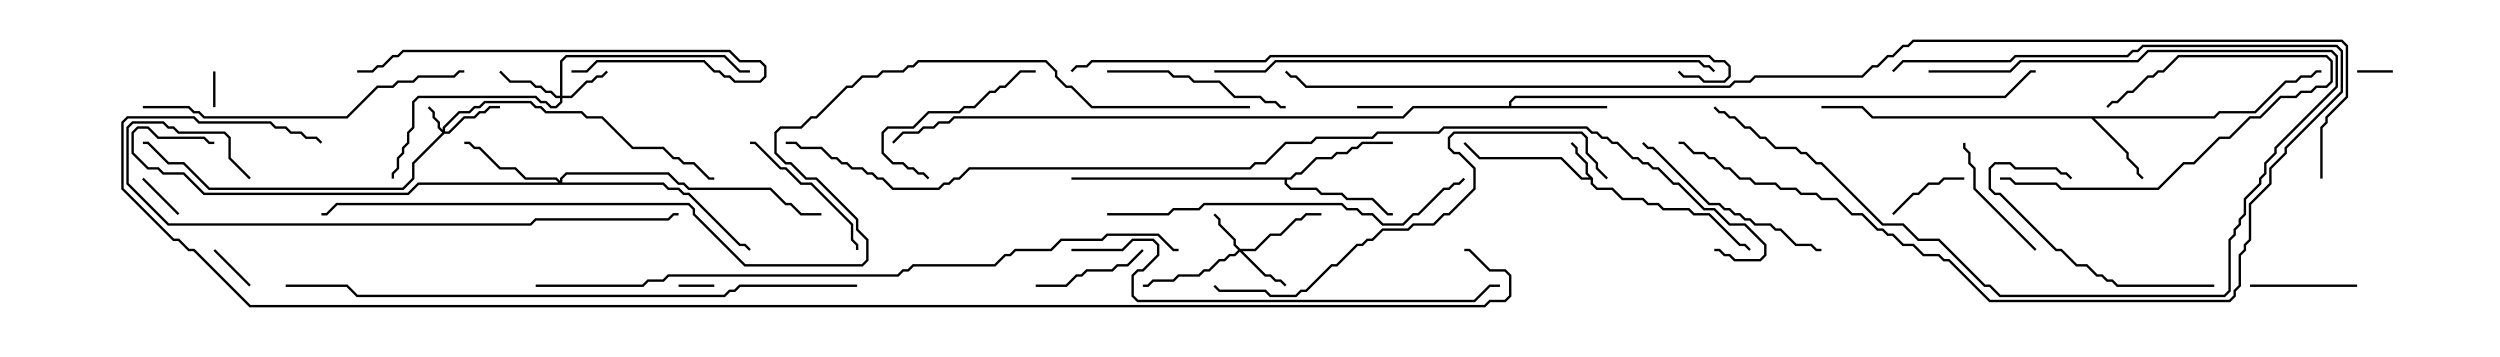 <svg version="1.1" width="105" height="15" xmlns="http://www.w3.org/2000/svg"><path d="M66.907,7.479L66.907,7.694L67.092,7.879L67.735,7.879L68.164,8.307L69.021,8.307L69.235,8.521L69.664,8.521L69.878,8.736L70.949,8.736L71.164,8.95L71.806,8.95L73.092,10.236L73.306,10.236L73.535,10.465L73.465,10.535L73.265,10.336L73.051,10.336L71.765,9.05L71.122,9.05L70.908,8.836L69.836,8.836L69.622,8.621L69.194,8.621L68.979,8.407L68.122,8.407L67.694,7.979L67.051,7.979L66.807,7.735L66.807,7.55L66.408,7.55L65.551,6.693L62.122,6.693L61.465,6.035L61.535,5.965L62.164,6.593L65.592,6.593L66.449,7.45L66.736,7.45L66.593,7.306L66.593,6.878L66.164,6.449L66.164,6.235L65.965,6.035L66.035,5.965L66.264,6.194L66.264,6.408L66.693,6.836L66.693,7.265z" stroke="none"/><path d="M92.979,4.879L93.194,4.664L94.694,4.664L95.979,3.379L96.408,3.379L96.622,3.164L97.051,3.164L97.265,2.95L97.5,2.95L97.5,3.05L97.306,3.05L97.092,3.264L96.664,3.264L96.449,3.479L96.021,3.479L94.735,4.764L93.235,4.764L93.021,4.979L87.978,4.979L89.407,6.408L89.407,6.622L89.836,7.051L89.836,7.265L90.035,7.465L89.965,7.535L89.736,7.306L89.736,7.092L89.307,6.664L89.307,6.449L87.836,4.979L78.622,4.979L78.194,4.55L76.5,4.55L76.5,4.45L78.235,4.45L78.664,4.879z" stroke="none"/><path d="M63.379,4.45L63.379,4.265L63.622,4.021L84.194,4.021L85.265,2.95L85.5,2.95L85.5,3.05L85.306,3.05L84.235,4.121L63.664,4.121L63.479,4.306L63.479,4.45L67.5,4.45L67.5,4.55L59.378,4.55L58.949,4.979L40.092,4.979L39.878,5.193L39.449,5.193L39.235,5.407L38.806,5.407L38.592,5.621L37.949,5.621L37.535,6.035L37.465,5.965L37.908,5.521L38.551,5.521L38.765,5.307L39.194,5.307L39.408,5.093L39.836,5.093L40.051,4.879L58.908,4.879L59.336,4.45z" stroke="none"/><path d="M54.194,7.45L54.408,7.236L54.622,7.236L55.265,6.593L55.908,6.593L56.122,6.379L56.551,6.379L56.765,6.164L56.979,6.164L57.194,5.95L58.5,5.95L58.5,6.05L57.235,6.05L57.021,6.264L56.806,6.264L56.592,6.479L56.164,6.479L55.949,6.693L55.306,6.693L54.664,7.336L54.449,7.336L54.235,7.55L54.05,7.55L54.05,7.694L54.235,7.879L55.306,7.879L55.521,8.093L56.378,8.093L56.592,8.307L57.664,8.307L58.306,8.95L58.5,8.95L58.5,9.05L58.265,9.05L57.622,8.407L56.551,8.407L56.336,8.193L55.479,8.193L55.265,7.979L54.194,7.979L53.95,7.735L53.95,7.55L45,7.55L45,7.45z" stroke="none"/><path d="M18.593,5.451L18.593,5.336L19.265,4.664L19.694,4.664L19.908,4.45L20.122,4.45L20.336,4.236L22.306,4.236L22.521,4.45L22.735,4.45L22.949,4.664L24.449,4.664L24.664,4.879L25.306,4.879L26.592,6.164L27.878,6.164L28.306,6.593L28.521,6.593L28.735,6.807L29.164,6.807L29.806,7.45L30,7.45L30,7.55L29.765,7.55L29.122,6.907L28.694,6.907L28.479,6.693L28.265,6.693L27.836,6.264L26.551,6.264L25.265,4.979L24.622,4.979L24.408,4.764L22.908,4.764L22.694,4.55L22.479,4.55L22.265,4.336L20.378,4.336L20.164,4.55L19.949,4.55L19.735,4.764L19.306,4.764L18.693,5.378L18.693,5.521L18.836,5.521L19.479,4.879L19.908,4.879L20.122,4.664L20.336,4.664L20.551,4.45L21,4.45L21,4.55L20.592,4.55L20.378,4.764L20.164,4.764L19.949,4.979L19.521,4.979L18.878,5.621L18.664,5.621L17.407,6.878L17.407,7.521L16.949,7.979L8.765,7.979L7.694,6.907L7.051,6.907L6.194,6.05L6,6.05L6,5.95L6.235,5.95L7.092,6.807L7.735,6.807L8.806,7.879L16.908,7.879L17.307,7.479L17.307,6.836L18.572,5.571L18.379,5.378L18.379,5.164L18.164,4.949L18.164,4.735L17.965,4.535L18.035,4.465L18.264,4.694L18.264,4.908L18.479,5.122L18.479,5.336z" stroke="none"/><path d="M52.092,10.45L52.694,10.45L53.336,9.807L53.765,9.807L54.408,9.164L54.622,9.164L54.836,8.95L55.5,8.95L55.5,9.05L54.878,9.05L54.664,9.264L54.449,9.264L53.806,9.907L53.378,9.907L52.735,10.55L52.192,10.55L53.164,11.521L53.378,11.521L53.592,11.736L53.806,11.736L54.035,11.965L53.965,12.035L53.765,11.836L53.551,11.836L53.336,11.621L53.122,11.621L52.071,10.571L51.878,10.764L51.664,10.764L51.449,10.979L51.235,10.979L50.806,11.407L50.592,11.407L50.378,11.621L49.521,11.621L49.306,11.836L48.449,11.836L48.235,12.05L48,12.05L48,11.95L48.194,11.95L48.408,11.736L49.265,11.736L49.479,11.521L50.336,11.521L50.551,11.307L50.765,11.307L51.194,10.879L51.408,10.879L51.622,10.664L51.836,10.664L52.001,10.5L51.807,10.306L51.807,10.092L51.164,9.449L51.164,9.235L50.965,9.035L51.035,8.965L51.264,9.194L51.264,9.408L51.907,10.051L51.907,10.265z" stroke="none"/><path d="M23.521,4.021L23.521,2.551L23.765,2.307L30.449,2.307L31.092,2.95L31.5,2.95L31.5,3.05L31.051,3.05L30.408,2.407L23.806,2.407L23.621,2.592L23.621,4.021L23.979,4.021L24.622,3.379L24.836,3.379L25.051,3.164L25.265,3.164L25.465,2.965L25.535,3.035L25.306,3.264L25.092,3.264L24.878,3.479L24.664,3.479L24.021,4.121L23.621,4.121L23.621,4.306L23.378,4.55L23.122,4.55L22.908,4.336L22.694,4.336L22.479,4.121L17.592,4.121L17.407,4.306L17.407,5.378L17.193,5.592L17.193,6.021L16.979,6.235L16.979,6.449L16.764,6.664L16.764,7.092L16.55,7.306L16.55,7.5L16.45,7.5L16.45,7.265L16.664,7.051L16.664,6.622L16.879,6.408L16.879,6.194L17.093,5.979L17.093,5.551L17.307,5.336L17.307,4.265L17.551,4.021L22.521,4.021L22.735,4.236L22.949,4.236L23.164,4.45L23.336,4.45L23.521,4.265L23.521,4.121L23.336,4.121L23.122,3.907L22.908,3.907L22.694,3.693L22.479,3.693L22.265,3.479L21.408,3.479L20.965,3.035L21.035,2.965L21.449,3.379L22.306,3.379L22.521,3.593L22.735,3.593L22.949,3.807L23.164,3.807L23.378,4.021z" stroke="none"/><path d="M23.521,7.594L23.521,7.479L23.765,7.236L28.092,7.236L28.521,7.664L28.735,7.664L28.949,7.879L32.378,7.879L33.021,8.521L33.235,8.521L33.664,8.95L34.5,8.95L34.5,9.05L33.622,9.05L33.194,8.621L32.979,8.621L32.336,7.979L28.908,7.979L28.694,7.764L28.479,7.764L28.051,7.336L23.806,7.336L23.621,7.521L23.621,7.664L27.878,7.664L28.092,7.879L28.521,7.879L28.735,8.093L28.949,8.093L31.092,10.236L31.306,10.236L31.535,10.465L31.465,10.535L31.265,10.336L31.051,10.336L28.908,8.193L28.694,8.193L28.479,7.979L28.051,7.979L27.836,7.764L17.592,7.764L17.164,8.193L8.551,8.193L7.694,7.336L6.836,7.336L6.622,7.121L6.194,7.121L5.521,6.449L5.521,5.551L5.765,5.307L6.235,5.307L6.664,5.736L8.592,5.736L8.806,5.95L9,5.95L9,6.05L8.765,6.05L8.551,5.836L6.622,5.836L6.194,5.407L5.806,5.407L5.621,5.592L5.621,6.408L6.235,7.021L6.664,7.021L6.878,7.236L7.735,7.236L8.592,8.093L17.122,8.093L17.551,7.664L23.451,7.664L23.336,7.55L22.051,7.55L21.622,7.121L20.979,7.121L20.122,6.264L19.908,6.264L19.694,6.05L19.5,6.05L19.5,5.95L19.735,5.95L19.949,6.164L20.164,6.164L21.021,7.021L21.664,7.021L22.092,7.45L23.378,7.45z" stroke="none"/><path d="M99,3.05L99,2.95L100.5,2.95L100.5,3.05z" stroke="none"/><path d="M9.05,4.5L8.95,4.5L8.95,3L9.05,3z" stroke="none"/><path d="M28.5,12.05L28.5,11.95L30,11.95L30,12.05z" stroke="none"/><path d="M58.5,4.45L58.5,4.55L57,4.55L57,4.45z" stroke="none"/><path d="M10.535,11.965L10.465,12.035L8.965,10.535L9.035,10.465z" stroke="none"/><path d="M5.965,7.535L6.035,7.465L7.535,8.965L7.465,9.035z" stroke="none"/><path d="M79.535,9.035L79.465,8.965L80.336,8.093L80.551,8.093L80.979,7.664L81.408,7.664L81.622,7.45L82.5,7.45L82.5,7.55L81.664,7.55L81.449,7.764L81.021,7.764L80.592,8.193L80.378,8.193z" stroke="none"/><path d="M94.5,12.05L94.5,11.95L99,11.95L99,12.05z" stroke="none"/><path d="M43.5,12.05L43.5,11.95L44.765,11.95L45.194,11.521L45.408,11.521L45.622,11.307L46.694,11.307L46.908,11.093L47.336,11.093L47.965,10.465L48.035,10.535L47.378,11.193L46.949,11.193L46.735,11.407L45.664,11.407L45.449,11.621L45.235,11.621L44.806,12.05z" stroke="none"/><path d="M84,7.55L84,7.45L84.449,7.45L84.664,7.664L86.378,7.664L86.592,7.879L90.622,7.879L91.694,6.807L92.122,6.807L93.194,5.736L93.622,5.736L94.479,4.879L94.908,4.879L95.765,4.021L96.408,4.021L96.622,3.807L97.051,3.807L97.265,3.593L97.694,3.593L97.879,3.408L97.879,2.592L97.694,2.407L91.521,2.407L90.878,3.05L90.664,3.05L90.449,3.264L90.235,3.264L89.592,3.907L89.378,3.907L88.949,4.336L88.735,4.336L88.535,4.535L88.465,4.465L88.694,4.236L88.908,4.236L89.336,3.807L89.551,3.807L90.194,3.164L90.408,3.164L90.622,2.95L90.836,2.95L91.479,2.307L97.735,2.307L97.979,2.551L97.979,3.449L97.735,3.693L97.306,3.693L97.092,3.907L96.664,3.907L96.449,4.121L95.806,4.121L94.949,4.979L94.521,4.979L93.664,5.836L93.235,5.836L92.164,6.907L91.735,6.907L90.664,7.979L86.551,7.979L86.336,7.764L84.622,7.764L84.408,7.55z" stroke="none"/><path d="M85.535,10.465L85.465,10.535L82.879,7.949L82.879,7.092L82.664,6.878L82.664,6.449L82.45,6.235L82.45,6L82.55,6L82.55,6.194L82.764,6.408L82.764,6.836L82.979,7.051L82.979,7.908z" stroke="none"/><path d="M31.5,6.05L31.5,5.95L31.735,5.95L32.806,7.021L33.021,7.021L33.664,7.664L34.092,7.664L35.836,9.408L35.836,10.051L36.05,10.265L36.05,10.5L35.95,10.5L35.95,10.306L35.736,10.092L35.736,9.449L34.051,7.764L33.622,7.764L32.979,7.121L32.765,7.121L31.694,6.05z" stroke="none"/><path d="M43.5,2.95L43.5,3.05L42.878,3.05L42.235,3.693L42.021,3.693L41.806,3.907L41.592,3.907L40.949,4.55L40.521,4.55L40.306,4.764L39.021,4.764L38.378,5.407L37.306,5.407L37.121,5.592L37.121,6.408L37.521,6.807L37.949,6.807L38.164,7.021L38.378,7.021L38.592,7.236L38.806,7.236L39.035,7.465L38.965,7.535L38.765,7.336L38.551,7.336L38.336,7.121L38.122,7.121L37.908,6.907L37.479,6.907L37.021,6.449L37.021,5.551L37.265,5.307L38.336,5.307L38.979,4.664L40.265,4.664L40.479,4.45L40.908,4.45L41.551,3.807L41.765,3.807L41.979,3.593L42.194,3.593L42.836,2.95z" stroke="none"/><path d="M93,11.95L93,12.05L88.908,12.05L88.694,11.836L88.479,11.836L88.265,11.621L88.051,11.621L87.622,11.193L87.194,11.193L86.551,10.55L86.336,10.55L83.979,8.193L83.765,8.193L83.521,7.949L83.521,7.051L83.765,6.807L84.449,6.807L84.664,7.021L86.378,7.021L86.592,7.236L86.806,7.236L87.035,7.465L86.965,7.535L86.765,7.336L86.551,7.336L86.336,7.121L84.622,7.121L84.408,6.907L83.806,6.907L83.621,7.092L83.621,7.908L83.806,8.093L84.021,8.093L86.378,10.45L86.592,10.45L87.235,11.093L87.664,11.093L88.092,11.521L88.306,11.521L88.521,11.736L88.735,11.736L88.949,11.95z" stroke="none"/><path d="M46.5,3.05L46.5,2.95L49.092,2.95L49.306,3.164L49.949,3.164L50.164,3.379L51.235,3.379L51.878,4.021L52.949,4.021L53.164,4.236L53.592,4.236L53.806,4.45L54,4.45L54,4.55L53.765,4.55L53.551,4.336L53.122,4.336L52.908,4.121L51.836,4.121L51.194,3.479L50.122,3.479L49.908,3.264L49.265,3.264L49.051,3.05z" stroke="none"/><path d="M76.5,10.45L76.5,10.55L76.265,10.55L76.051,10.336L75.408,10.336L74.765,9.693L74.551,9.693L74.336,9.479L73.694,9.479L73.479,9.264L73.265,9.264L73.051,9.05L72.836,9.05L72.622,8.836L72.408,8.836L72.194,8.621L71.765,8.621L69.408,6.264L69.194,6.264L68.965,6.035L69.035,5.965L69.235,6.164L69.449,6.164L71.806,8.521L72.235,8.521L72.449,8.736L72.664,8.736L72.878,8.95L73.092,8.95L73.306,9.164L73.521,9.164L73.735,9.379L74.378,9.379L74.592,9.593L74.806,9.593L75.449,10.236L76.092,10.236L76.306,10.45z" stroke="none"/><path d="M24,3.05L24,2.95L24.622,2.95L25.051,2.521L29.592,2.521L30.021,2.95L30.235,2.95L30.449,3.164L30.664,3.164L30.878,3.379L31.908,3.379L32.093,3.194L32.093,2.806L31.908,2.621L31.051,2.621L30.622,2.193L16.949,2.193L16.735,2.407L16.521,2.407L16.092,2.836L15.878,2.836L15.664,3.05L15,3.05L15,2.95L15.622,2.95L15.836,2.736L16.051,2.736L16.479,2.307L16.694,2.307L16.908,2.093L30.664,2.093L31.092,2.521L31.949,2.521L32.193,2.765L32.193,3.235L31.949,3.479L30.836,3.479L30.622,3.264L30.408,3.264L30.194,3.05L29.979,3.05L29.551,2.621L25.092,2.621L24.664,3.05z" stroke="none"/><path d="M81,3.05L81,2.95L84.408,2.95L84.836,2.521L89.765,2.521L90.194,2.093L97.949,2.093L98.193,2.336L98.193,3.664L95.621,6.235L95.621,6.449L95.193,6.878L95.193,7.306L94.979,7.521L94.979,7.735L94.336,8.378L94.336,9.021L94.121,9.235L94.121,9.449L93.907,9.664L93.907,9.878L93.693,10.092L93.693,12.235L93.449,12.479L83.979,12.479L83.551,12.05L83.336,12.05L81.408,10.121L80.551,10.121L79.908,9.479L79.051,9.479L76.479,6.907L76.265,6.907L75.836,6.479L75.622,6.479L75.408,6.264L74.551,6.264L74.122,5.836L73.908,5.836L73.479,5.407L73.265,5.407L72.836,4.979L72.622,4.979L72.408,4.764L72.194,4.764L71.965,4.535L72.035,4.465L72.235,4.664L72.449,4.664L72.664,4.879L72.878,4.879L73.306,5.307L73.521,5.307L73.949,5.736L74.164,5.736L74.592,6.164L75.449,6.164L75.664,6.379L75.878,6.379L76.306,6.807L76.521,6.807L79.092,9.379L79.949,9.379L80.592,10.021L81.449,10.021L83.378,11.95L83.592,11.95L84.021,12.379L93.408,12.379L93.593,12.194L93.593,10.051L93.807,9.836L93.807,9.622L94.021,9.408L94.021,9.194L94.236,8.979L94.236,8.336L94.879,7.694L94.879,7.479L95.093,7.265L95.093,6.836L95.521,6.408L95.521,6.194L98.093,3.622L98.093,2.378L97.908,2.193L90.235,2.193L89.806,2.621L84.878,2.621L84.449,3.05z" stroke="none"/><path d="M79.535,3.035L79.465,2.965L79.908,2.521L84.408,2.521L84.622,2.307L89.336,2.307L89.551,2.093L89.765,2.093L89.979,1.879L98.164,1.879L98.407,2.122L98.407,3.878L96.05,6.235L96.05,6.449L95.407,7.092L95.407,7.735L94.55,8.592L94.55,10.092L94.336,10.306L94.336,10.521L94.121,10.735L94.121,12.021L93.907,12.235L93.907,12.449L93.664,12.693L83.551,12.693L81.836,10.979L81.622,10.979L81.408,10.764L80.765,10.764L80.336,10.336L79.908,10.336L79.479,9.907L79.265,9.907L79.051,9.693L78.836,9.693L78.194,9.05L77.765,9.05L77.122,8.407L76.479,8.407L76.265,8.193L75.622,8.193L75.408,7.979L74.765,7.979L74.551,7.764L73.694,7.764L73.479,7.55L73.051,7.55L72.622,7.121L72.408,7.121L71.979,6.693L71.765,6.693L71.551,6.479L71.122,6.479L70.694,6.05L70.5,6.05L70.5,5.95L70.735,5.95L71.164,6.379L71.592,6.379L71.806,6.593L72.021,6.593L72.449,7.021L72.664,7.021L73.092,7.45L73.521,7.45L73.735,7.664L74.592,7.664L74.806,7.879L75.449,7.879L75.664,8.093L76.306,8.093L76.521,8.307L77.164,8.307L77.806,8.95L78.235,8.95L78.878,9.593L79.092,9.593L79.306,9.807L79.521,9.807L79.949,10.236L80.378,10.236L80.806,10.664L81.449,10.664L81.664,10.879L81.878,10.879L83.592,12.593L93.622,12.593L93.807,12.408L93.807,12.194L94.021,11.979L94.021,10.694L94.236,10.479L94.236,10.265L94.45,10.051L94.45,8.551L95.307,7.694L95.307,7.051L95.95,6.408L95.95,6.194L98.307,3.836L98.307,2.164L98.122,1.979L90.021,1.979L89.806,2.193L89.592,2.193L89.378,2.407L84.664,2.407L84.449,2.621L79.949,2.621z" stroke="none"/><path d="M6,4.55L6,4.45L7.949,4.45L8.164,4.664L8.378,4.664L8.592,4.879L14.551,4.879L15.836,3.593L16.479,3.593L16.694,3.379L17.336,3.379L17.551,3.164L19.051,3.164L19.265,2.95L19.5,2.95L19.5,3.05L19.306,3.05L19.092,3.264L17.592,3.264L17.378,3.479L16.735,3.479L16.521,3.693L15.878,3.693L14.592,4.979L8.551,4.979L8.336,4.764L8.122,4.764L7.908,4.55z" stroke="none"/><path d="M46.5,9.05L46.5,8.95L49.051,8.95L49.265,8.736L50.336,8.736L50.551,8.521L56.378,8.521L56.592,8.736L57.021,8.736L57.235,8.95L57.664,8.95L58.092,9.379L58.908,9.379L59.336,8.95L59.551,8.95L60.622,7.879L60.836,7.879L61.051,7.664L61.265,7.664L61.465,7.465L61.535,7.535L61.306,7.764L61.092,7.764L60.878,7.979L60.664,7.979L59.592,9.05L59.378,9.05L58.949,9.479L58.051,9.479L57.622,9.05L57.194,9.05L56.979,8.836L56.551,8.836L56.336,8.621L50.592,8.621L50.378,8.836L49.306,8.836L49.092,9.05z" stroke="none"/><path d="M67.535,7.465L67.465,7.535L67.021,7.092L67.021,6.878L66.593,6.449L66.593,5.806L66.408,5.621L61.092,5.621L60.907,5.806L60.907,6.194L61.092,6.379L61.306,6.379L61.979,7.051L61.979,7.949L60.878,9.05L60.664,9.05L60.235,9.479L59.378,9.479L59.164,9.693L58.092,9.693L57.664,10.121L57.449,10.121L57.235,10.336L57.021,10.336L56.164,11.193L55.949,11.193L54.878,12.264L54.664,12.264L54.449,12.479L53.336,12.479L53.122,12.264L51.194,12.264L50.965,12.035L51.035,11.965L51.235,12.164L53.164,12.164L53.378,12.379L54.408,12.379L54.622,12.164L54.836,12.164L55.908,11.093L56.122,11.093L56.979,10.236L57.194,10.236L57.408,10.021L57.622,10.021L58.051,9.593L59.122,9.593L59.336,9.379L60.194,9.379L60.622,8.95L60.836,8.95L61.879,7.908L61.879,7.092L61.265,6.479L61.051,6.479L60.807,6.235L60.807,5.765L61.051,5.521L66.449,5.521L66.693,5.765L66.693,6.408L67.121,6.836L67.121,7.051z" stroke="none"/><path d="M45,10.55L45,10.45L47.122,10.45L47.551,10.021L48.449,10.021L48.693,10.265L48.693,10.735L48.021,11.407L47.806,11.407L47.621,11.592L47.621,12.408L47.806,12.593L61.908,12.593L62.551,11.95L63,11.95L63,12.05L62.592,12.05L61.949,12.693L47.765,12.693L47.521,12.449L47.521,11.551L47.765,11.307L47.979,11.307L48.593,10.694L48.593,10.306L48.408,10.121L47.592,10.121L47.164,10.55z" stroke="none"/><path d="M10.535,7.465L10.465,7.535L9.593,6.664L9.593,5.806L9.408,5.621L7.479,5.621L7.265,5.407L7.051,5.407L6.836,5.193L5.592,5.193L5.407,5.378L5.407,7.694L7.092,9.379L22.265,9.379L22.479,9.164L28.051,9.164L28.265,8.95L28.5,8.95L28.5,9.05L28.306,9.05L28.092,9.264L22.521,9.264L22.306,9.479L7.051,9.479L5.307,7.735L5.307,5.336L5.551,5.093L6.878,5.093L7.092,5.307L7.306,5.307L7.521,5.521L9.449,5.521L9.693,5.765L9.693,6.622z" stroke="none"/><path d="M72.035,2.965L71.965,3.035L71.765,2.836L71.551,2.836L71.336,2.621L53.592,2.621L53.164,3.05L51,3.05L51,2.95L53.122,2.95L53.551,2.521L71.378,2.521L71.592,2.736L71.806,2.736z" stroke="none"/><path d="M36,11.95L36,12.05L31.092,12.05L30.878,12.264L30.664,12.264L30.449,12.479L14.979,12.479L14.551,12.05L12,12.05L12,11.95L14.592,11.95L15.021,12.379L30.408,12.379L30.622,12.164L30.836,12.164L31.051,11.95z" stroke="none"/><path d="M45.035,3.035L44.965,2.965L45.194,2.736L45.622,2.736L45.836,2.521L53.122,2.521L53.336,2.307L71.806,2.307L72.021,2.521L72.449,2.521L72.693,2.765L72.693,3.235L72.449,3.479L71.551,3.479L71.336,3.264L70.694,3.264L70.465,3.035L70.535,2.965L70.735,3.164L71.378,3.164L71.592,3.379L72.408,3.379L72.593,3.194L72.593,2.806L72.408,2.621L71.979,2.621L71.765,2.407L53.378,2.407L53.164,2.621L45.878,2.621L45.664,2.836L45.235,2.836z" stroke="none"/><path d="M22.5,12.05L22.5,11.95L26.979,11.95L27.194,11.736L27.836,11.736L28.051,11.521L37.694,11.521L37.908,11.307L38.122,11.307L38.336,11.093L41.765,11.093L42.194,10.664L42.408,10.664L42.622,10.45L44.122,10.45L44.551,10.021L46.265,10.021L46.479,9.807L48.664,9.807L49.306,10.45L49.5,10.45L49.5,10.55L49.265,10.55L48.622,9.907L46.521,9.907L46.306,10.121L44.592,10.121L44.164,10.55L42.664,10.55L42.449,10.764L42.235,10.764L41.806,11.193L38.378,11.193L38.164,11.407L37.949,11.407L37.735,11.621L28.092,11.621L27.878,11.836L27.235,11.836L27.021,12.05z" stroke="none"/><path d="M72,10.55L72,10.45L72.235,10.45L72.449,10.664L72.664,10.664L72.878,10.879L73.908,10.879L74.093,10.694L74.093,10.306L73.265,9.479L72.622,9.479L71.979,8.836L71.551,8.836L70.479,7.764L70.265,7.764L69.622,7.121L69.408,7.121L69.194,6.907L68.979,6.907L68.765,6.693L68.551,6.693L67.908,6.05L67.694,6.05L67.479,5.836L67.265,5.836L67.051,5.621L66.836,5.621L66.622,5.407L60.664,5.407L60.449,5.621L57.878,5.621L57.664,5.836L55.306,5.836L55.092,6.05L54.021,6.05L53.164,6.907L52.735,6.907L52.521,7.121L40.735,7.121L40.306,7.55L40.092,7.55L39.878,7.764L39.664,7.764L39.449,7.979L37.479,7.979L37.051,7.55L36.836,7.55L36.622,7.336L36.408,7.336L36.194,7.121L35.765,7.121L35.551,6.907L35.336,6.907L35.122,6.693L34.908,6.693L34.479,6.264L33.622,6.264L33.408,6.05L33,6.05L33,5.95L33.449,5.95L33.664,6.164L34.521,6.164L34.949,6.593L35.164,6.593L35.378,6.807L35.592,6.807L35.806,7.021L36.235,7.021L36.449,7.236L36.664,7.236L36.878,7.45L37.092,7.45L37.521,7.879L39.408,7.879L39.622,7.664L39.836,7.664L40.051,7.45L40.265,7.45L40.694,7.021L52.479,7.021L52.694,6.807L53.122,6.807L53.979,5.95L55.051,5.95L55.265,5.736L57.622,5.736L57.836,5.521L60.408,5.521L60.622,5.307L66.664,5.307L66.878,5.521L67.092,5.521L67.306,5.736L67.521,5.736L67.735,5.95L67.949,5.95L68.592,6.593L68.806,6.593L69.021,6.807L69.235,6.807L69.449,7.021L69.664,7.021L70.306,7.664L70.521,7.664L71.592,8.736L72.021,8.736L72.664,9.379L73.306,9.379L74.193,10.265L74.193,10.735L73.949,10.979L72.836,10.979L72.622,10.764L72.408,10.764L72.194,10.55z" stroke="none"/><path d="M52.5,4.45L52.5,4.55L45.836,4.55L44.979,3.693L44.765,3.693L44.307,3.235L44.307,3.021L43.908,2.621L38.592,2.621L38.378,2.836L38.164,2.836L37.949,3.05L37.092,3.05L36.878,3.264L36.235,3.264L35.806,3.693L35.592,3.693L34.306,4.979L34.092,4.979L33.664,5.407L32.806,5.407L32.621,5.592L32.621,6.408L33.021,6.807L33.235,6.807L33.878,7.45L34.306,7.45L36.05,9.194L36.05,9.622L36.479,10.051L36.479,10.949L36.235,11.193L31.265,11.193L29.093,9.021L29.093,8.806L28.908,8.621L14.164,8.621L13.735,9.05L13.5,9.05L13.5,8.95L13.694,8.95L14.122,8.521L28.949,8.521L29.193,8.765L29.193,8.979L31.306,11.093L36.194,11.093L36.379,10.908L36.379,10.092L35.95,9.664L35.95,9.235L34.265,7.55L33.836,7.55L33.194,6.907L32.979,6.907L32.521,6.449L32.521,5.551L32.765,5.307L33.622,5.307L34.051,4.879L34.265,4.879L35.551,3.593L35.765,3.593L36.194,3.164L36.836,3.164L37.051,2.95L37.908,2.95L38.122,2.736L38.336,2.736L38.551,2.521L43.949,2.521L44.407,2.979L44.407,3.194L44.806,3.593L45.021,3.593L45.878,4.45z" stroke="none"/><path d="M97.55,7.5L97.45,7.5L97.45,5.336L97.664,5.122L97.664,4.908L98.521,4.051L98.521,1.949L98.336,1.764L80.378,1.764L80.164,1.979L79.949,1.979L79.521,2.407L79.306,2.407L78.878,2.836L78.664,2.836L78.235,3.264L73.735,3.264L73.521,3.479L72.878,3.479L72.664,3.693L54.836,3.693L54.408,3.264L54.194,3.264L53.965,3.035L54.035,2.965L54.235,3.164L54.449,3.164L54.878,3.593L72.622,3.593L72.836,3.379L73.479,3.379L73.694,3.164L78.194,3.164L78.622,2.736L78.836,2.736L79.265,2.307L79.479,2.307L79.908,1.879L80.122,1.879L80.336,1.664L98.378,1.664L98.621,1.908L98.621,4.092L97.764,4.949L97.764,5.164L97.55,5.378z" stroke="none"/><path d="M61.5,10.55L61.5,10.45L61.735,10.45L62.592,11.307L63.235,11.307L63.479,11.551L63.479,12.449L63.235,12.693L62.592,12.693L62.378,12.907L10.479,12.907L8.122,10.55L7.908,10.55L7.479,10.121L7.265,10.121L5.093,7.949L5.093,5.122L5.336,4.879L8.164,4.879L8.378,5.093L11.378,5.093L11.592,5.307L12.021,5.307L12.235,5.521L12.664,5.521L12.878,5.736L13.306,5.736L13.535,5.965L13.465,6.035L13.265,5.836L12.836,5.836L12.622,5.621L12.194,5.621L11.979,5.407L11.551,5.407L11.336,5.193L8.336,5.193L8.122,4.979L5.378,4.979L5.193,5.164L5.193,7.908L7.306,10.021L7.521,10.021L7.949,10.45L8.164,10.45L10.521,12.807L62.336,12.807L62.551,12.593L63.194,12.593L63.379,12.408L63.379,11.592L63.194,11.407L62.551,11.407L61.694,10.55z" stroke="none"/></svg>